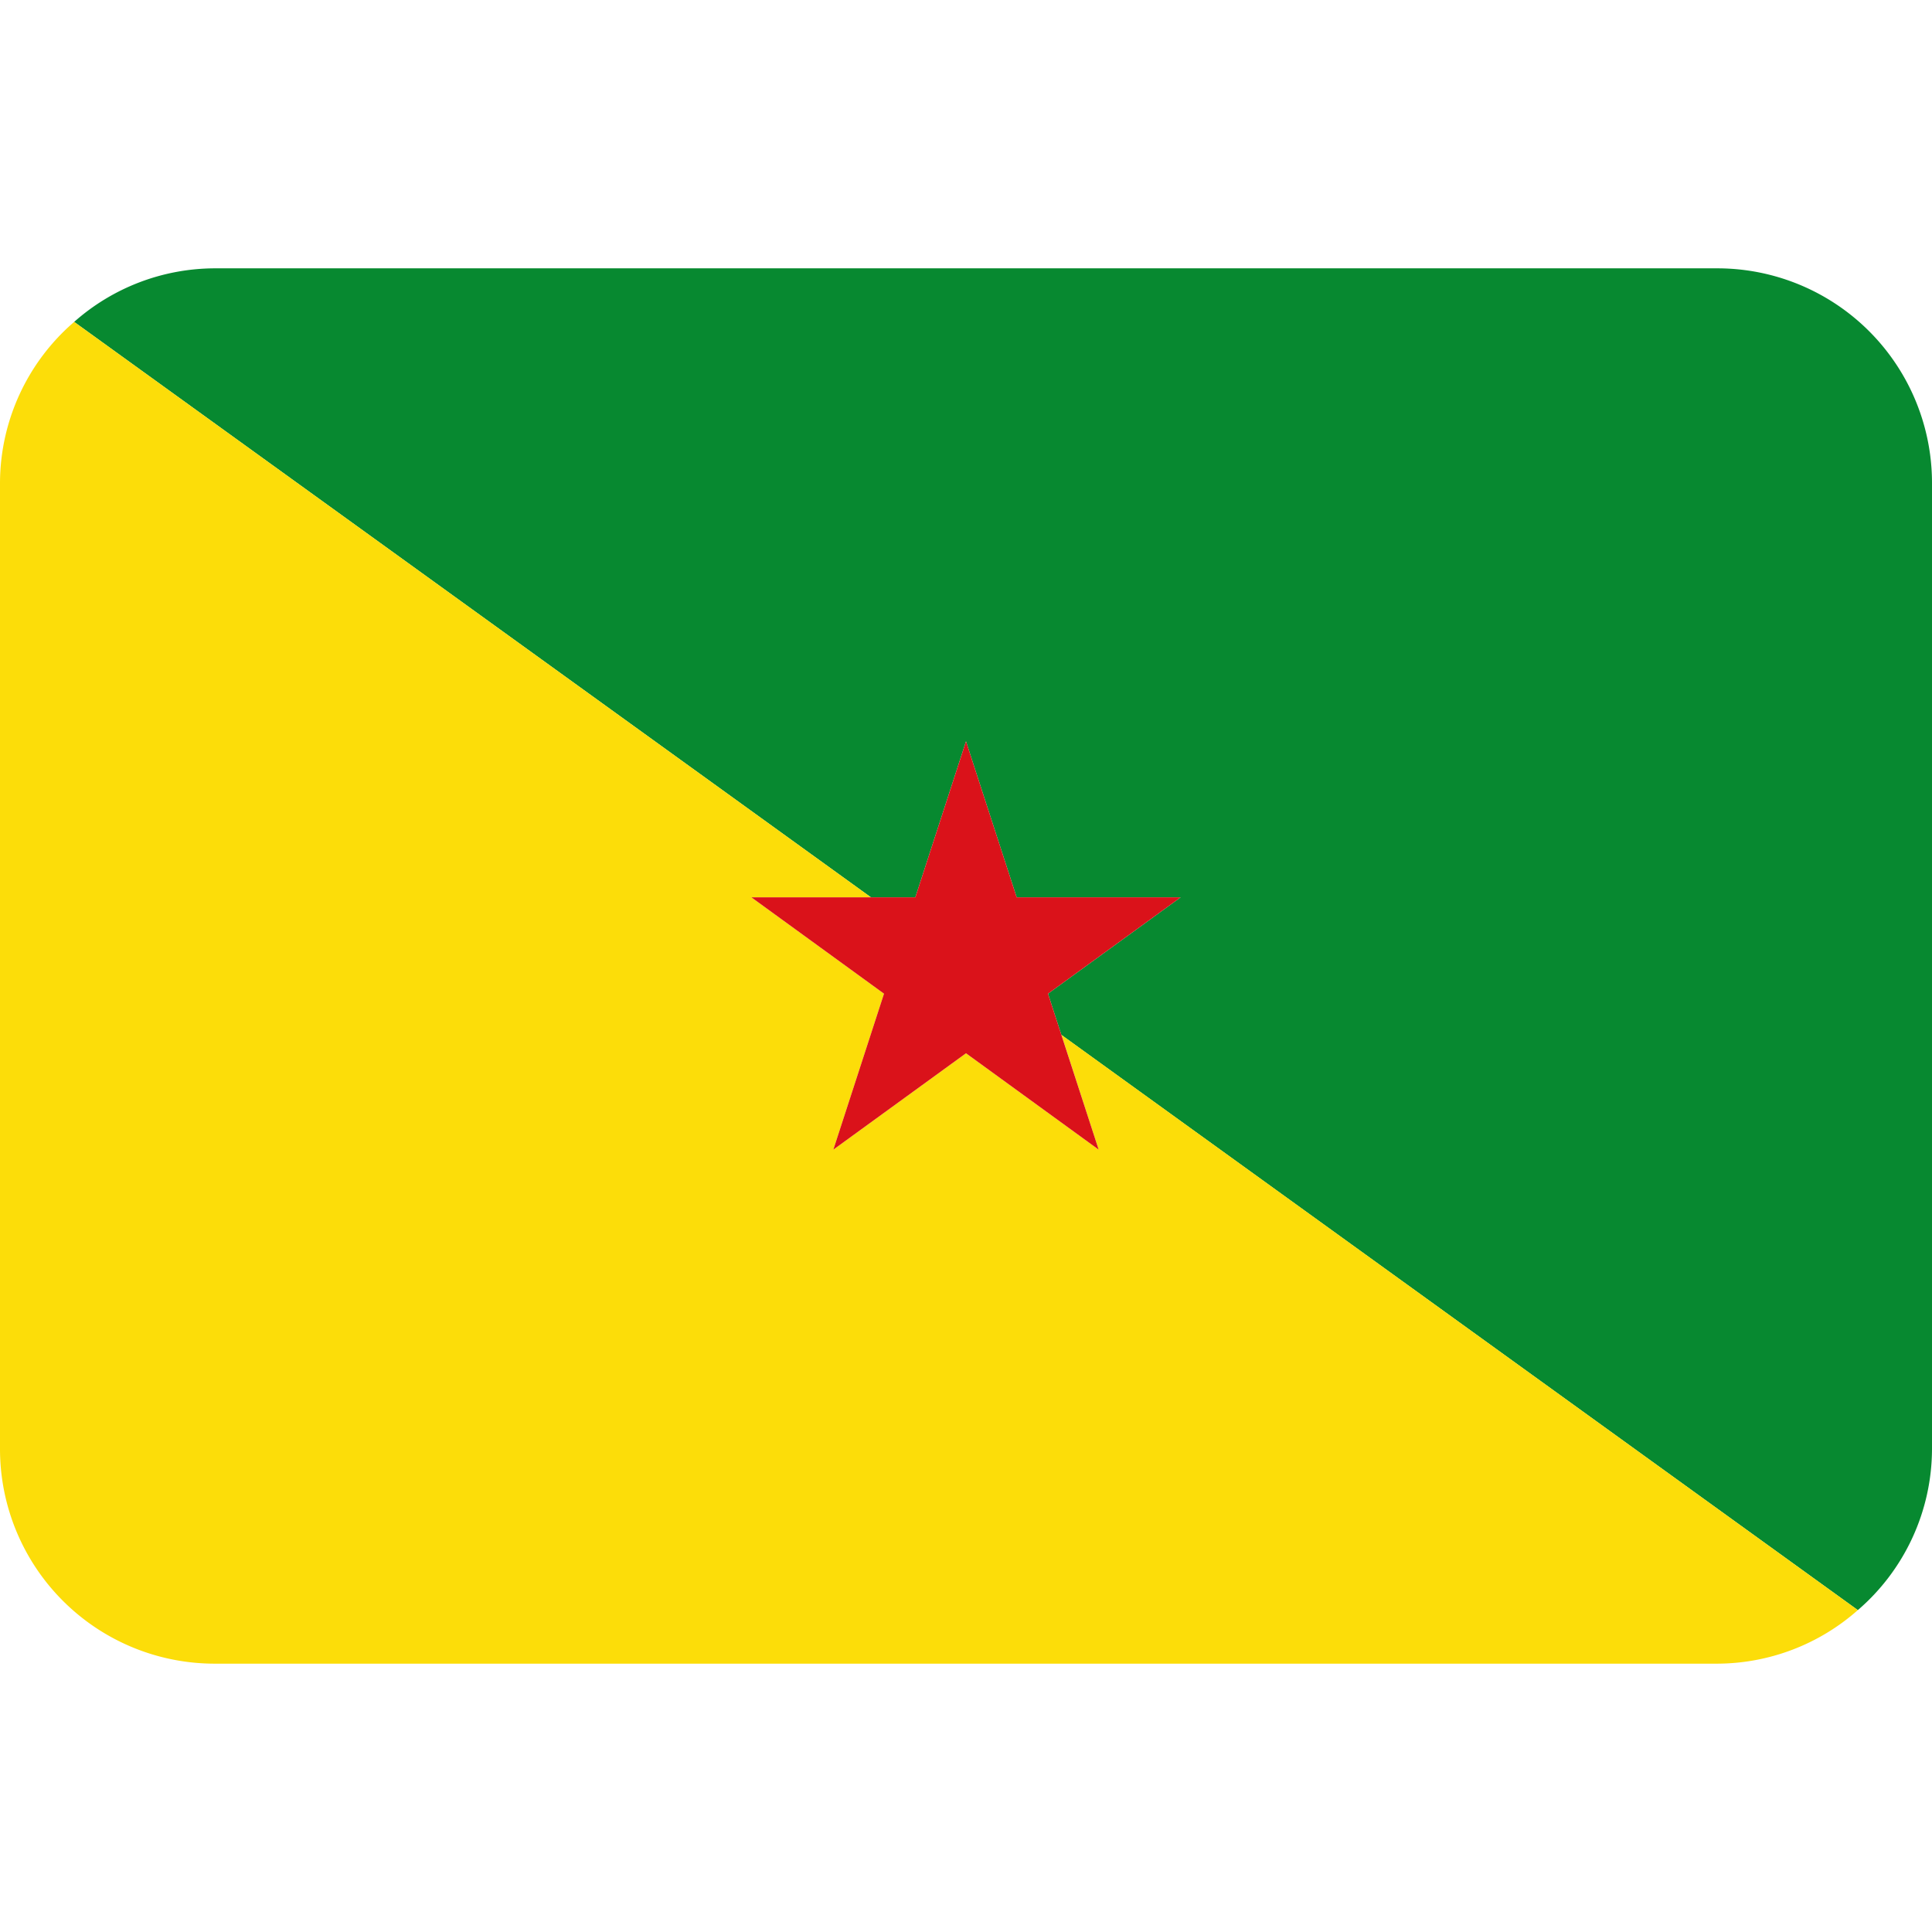 <svg xmlns="http://www.w3.org/2000/svg" viewBox="0 0 45 45"><defs><clipPath id="a"><path d="M0 36h36V0H0v36z"/></clipPath></defs><g clip-path="url(#a)" transform="matrix(1.25 0 0 -1.25 0 45)"><path d="M32 31H4a3.965 3.965 0 0 1-2.618-.998L16.228 19.28h.828L18 22.186l.944-2.906H22l-2.472-1.796.249-.768L34.618 5.998A3.973 3.973 0 0 1 36 9v18a4 4 0 0 1-4 4" fill="#078930"/><path d="M20.472 14.578L18 16.374l-2.472-1.796.944 2.906L14 19.28h2.228L1.382 30.002A3.973 3.973 0 0 1 0 27V9a4 4 0 0 1 4-4h28a3.97 3.97 0 0 1 2.618.998l-14.84 10.719.694-2.14z" fill="#fcdd09"/><path d="M16.472 17.484l-.944-2.906L18 16.374l2.472-1.796-.695 2.139-.249.767L22 19.28h-3.056L18 22.186l-.944-2.906H14l2.472-1.796z" fill="#da121a"/></g></svg>